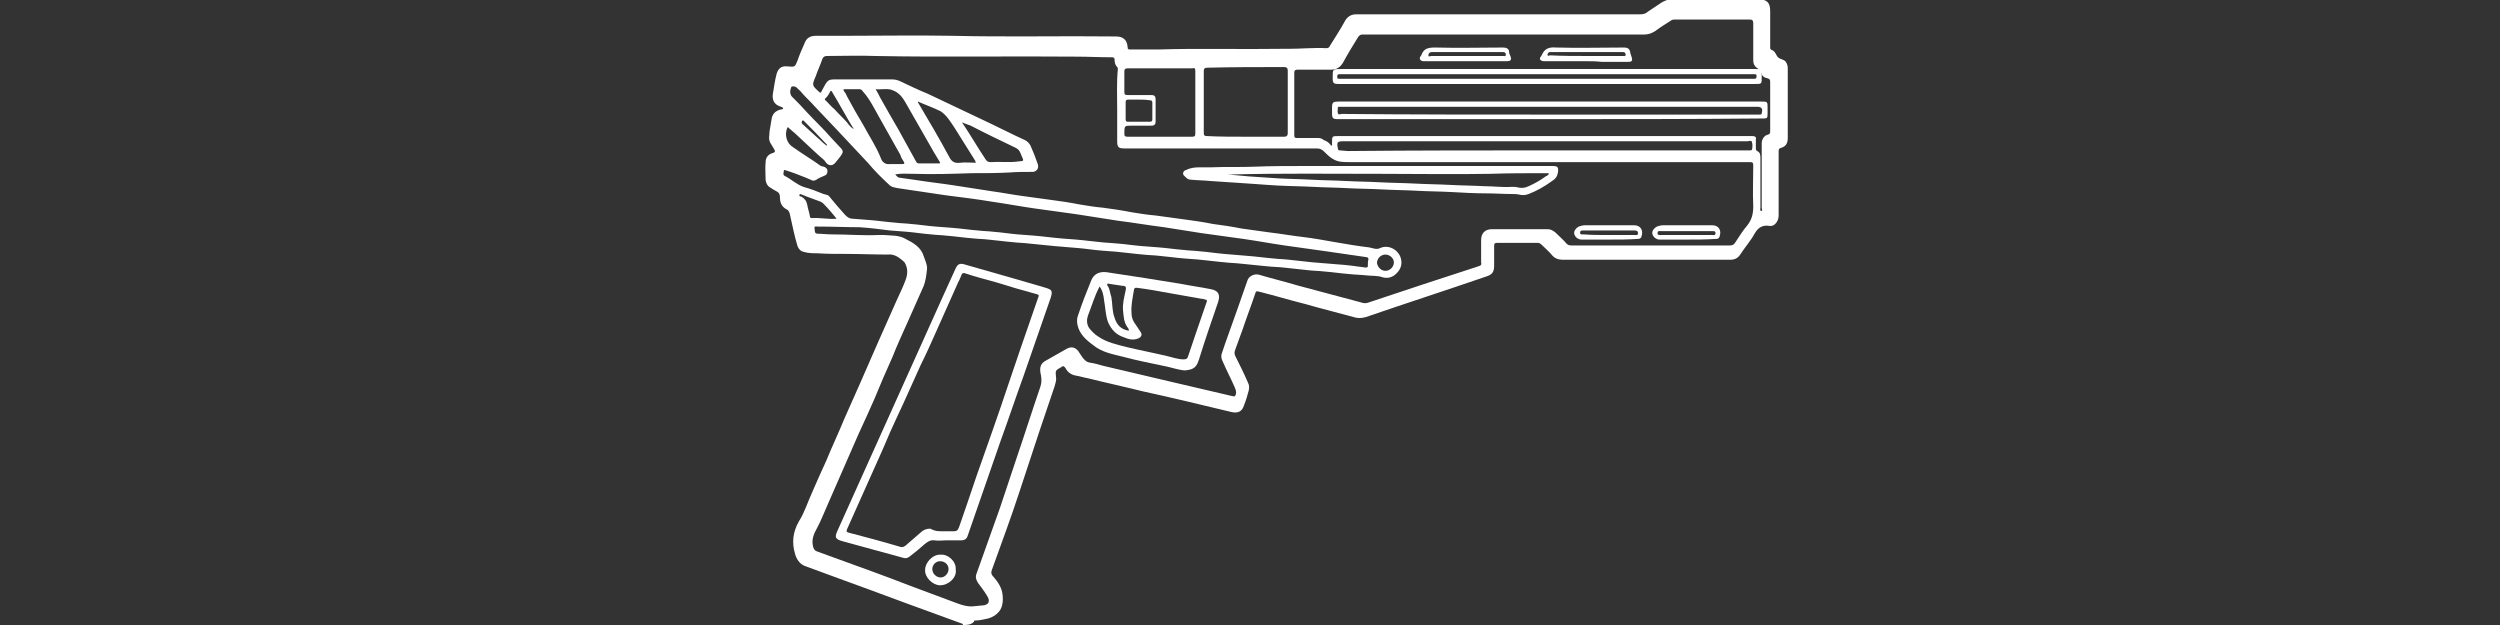 ﻿<?xml version="1.0" encoding="UTF-8" standalone="no"?>
<!DOCTYPE svg PUBLIC "-//W3C//DTD SVG 20010904//EN" "http://www.w3.org/TR/2001/REC-SVG-20010904/DTD/svg10.dtd">
<svg version="1.1" id="Frosty Editor v1.0.6.3" xmlns="http://www.w3.org/2000/svg" d1p1:xlink="http://www.w3.org/1999/xlink" viewBox="0 0 384 96" xmlns:d1p1="xmlns">
  <rect x="0" y="0" width="384" height="96" fill="#333333" stroke="none"/>
  <path stroke="none" fill="#ffffffff" d="M 147.900,96.000 C 147.900,95.900 147.900,95.800 147.800,95.800 145.000,94.800 142.100,93.700 139.300,92.700 135.800,91.400 132.300,90.100 128.700,88.800 127.100,88.200 125.400,87.600 123.800,87.000 122.800,86.700 122.300,85.800 122.100,85.000 121.600,83.300 121.800,81.700 122.700,80.100 123.600,78.700 124.100,77.000 124.800,75.500 125.500,73.900 126.200,72.300 126.900,70.800 127.800,68.600 128.800,66.500 129.700,64.300 130.500,62.500 131.300,60.700 132.100,58.900 133.000,56.800 134.000,54.600 134.900,52.500 135.800,50.400 136.800,48.300 137.700,46.200 138.200,45.100 138.700,44.100 139.100,43.000 139.400,42.200 139.500,41.300 139.000,40.400 138.900,40.200 138.700,40.100 138.500,39.900 137.900,39.400 137.200,39.000 136.400,39.100 134.200,39.100 132.100,39.000 129.900,39.000 128.400,39.000 126.900,39.000 125.500,38.900 124.800,38.900 124.200,38.900 123.500,38.700 123.000,38.600 122.700,38.300 122.500,37.800 122.000,36.200 121.700,34.500 121.300,32.800 121.200,32.500 121.100,32.300 120.900,32.200 120.100,31.800 119.800,31.200 119.800,30.300 119.800,29.900 119.700,29.600 119.300,29.400 118.900,29.200 118.600,29.000 118.300,28.800 117.900,28.600 117.700,28.200 117.600,27.700 117.600,26.800 117.500,25.800 117.600,24.900 117.600,24.200 118.000,23.700 118.700,23.500 119.100,23.400 119.100,23.200 118.900,22.900 118.700,22.600 118.500,22.200 118.300,21.900 118.000,21.300 118.200,20.800 118.200,20.200 118.300,19.600 118.400,19.000 118.500,18.400 118.600,17.500 119.100,17.000 120.000,16.800 120.100,16.800 120.300,16.800 120.300,16.600 120.100,16.400 119.900,16.400 119.700,16.300 118.900,16.000 118.600,15.300 118.700,14.500 118.900,13.400 119.000,12.400 119.300,11.300 119.600,10.400 120.100,10.100 121.000,10.200 122.100,10.300 122.100,10.300 122.500,9.300 122.800,8.400 123.200,7.500 123.600,6.600 123.900,5.800 124.500,5.500 125.300,5.500 126.700,5.500 128.100,5.500 129.500,5.500 135.100,5.500 140.700,5.400 146.300,5.500 154.700,5.700 163.100,5.500 171.400,5.600 172.500,5.600 173.100,6.100 173.200,7.200 173.200,7.600 173.300,7.600 173.700,7.600 175.100,7.600 176.600,7.600 178.000,7.600 184.200,7.400 190.500,7.600 196.700,7.500 197.100,7.500 197.500,7.500 197.900,7.500 199.800,7.500 201.800,7.300 203.700,7.400 204.000,7.400 204.200,7.300 204.300,7.000 205.100,5.700 205.900,4.500 206.600,3.200 207.000,2.500 207.600,2.200 208.300,2.200 209.200,2.200 210.000,2.200 210.900,2.200 224.600,2.200 238.200,2.200 251.900,2.200 252.400,2.200 252.800,2.100 253.100,1.800 253.800,1.300 254.500,0.900 255.200,0.400 255.700,0.100 256.200,-0.100 256.800,-0.100 261.200,-0.100 265.700,-0.100 270.100,-0.100 271.400,-0.100 271.900,0.400 271.900,1.700 271.900,3.500 271.900,5.400 271.900,7.200 271.900,7.500 271.900,7.600 272.200,7.700 272.700,7.900 272.800,8.500 273.100,8.800 273.400,9.100 274.000,9.100 274.300,9.500 274.500,9.800 274.600,10.100 274.600,10.500 274.600,14.100 274.600,17.600 274.600,21.200 274.600,22.000 274.300,22.500 273.600,22.700 273.200,22.800 273.200,23.000 273.200,23.300 273.200,26.500 273.200,29.700 273.200,32.900 273.200,33.200 273.200,33.400 273.100,33.700 272.900,34.300 272.400,34.800 271.800,34.700 270.700,34.500 270.000,35.000 269.500,35.900 268.900,37.000 268.000,38.000 267.300,39.100 266.900,39.700 266.400,39.900 265.700,39.900 262.400,39.900 259.100,39.900 255.900,39.900 250.600,39.900 245.400,39.900 240.100,39.900 239.400,39.900 238.800,39.700 238.400,39.200 237.900,38.600 237.300,38.100 236.800,37.600 236.600,37.400 236.400,37.300 236.200,37.300 234.100,37.300 232.000,37.300 230.000,37.300 229.600,37.300 229.500,37.400 229.500,37.800 229.500,38.800 229.500,39.800 229.500,40.800 229.500,41.800 229.200,42.200 228.200,42.500 222.100,44.600 215.900,46.600 209.800,48.700 209.100,48.900 208.500,48.900 207.900,48.700 205.400,48.000 202.900,47.400 200.500,46.700 198.100,46.100 195.800,45.400 193.400,44.800 193.000,44.700 192.900,44.700 192.800,45.100 192.200,46.900 191.500,48.700 190.900,50.500 190.500,51.600 190.100,52.700 189.700,53.800 189.600,54.100 189.600,54.300 189.700,54.600 190.400,56.000 191.100,57.400 191.700,58.800 191.900,59.200 191.900,59.500 191.800,60.000 191.600,60.700 191.400,61.500 191.100,62.200 190.800,63.200 190.200,63.500 189.200,63.300 184.600,62.200 180.100,61.100 175.500,60.100 172.700,59.400 169.900,58.800 167.100,58.100 166.500,58.000 165.900,57.800 165.300,57.700 164.600,57.600 164.000,57.200 163.700,56.600 163.500,56.300 163.300,56.100 163.000,56.400 163.000,56.400 163.000,56.400 163.000,56.400 162.100,56.900 162.100,56.900 162.200,57.900 162.300,58.400 162.100,58.900 162.000,59.300 161.200,61.600 160.500,63.800 159.700,66.100 158.700,69.200 157.600,72.400 156.600,75.500 155.300,79.500 153.800,83.500 152.400,87.400 152.200,87.900 152.200,88.200 152.600,88.600 153.300,89.400 153.900,90.300 154.000,91.400 154.100,92.400 154.000,93.500 153.200,94.200 152.700,94.700 152.000,95.000 151.300,95.100 150.800,95.200 150.400,95.300 149.900,95.300 149.700,95.300 149.600,95.300 149.600,95.500 149.100,96.000 148.500,96.000 147.900,96.000 Z M 141.000,15.600 C 140.900,15.600 140.900,15.600 141.000,15.600 140.900,15.600 140.900,15.600 141.000,15.600 141.000,15.700 141.000,15.800 141.100,15.900 142.700,18.600 144.300,21.300 145.800,24.100 146.200,24.900 146.700,25.100 147.500,25.000 148.300,24.900 149.000,25.000 149.900,25.000 149.800,24.800 149.800,24.800 149.800,24.700 148.700,23.000 147.700,21.300 146.600,19.600 146.000,18.700 145.400,17.700 144.500,17.100 143.300,16.500 142.100,16.100 141.000,15.600 Z M 137.500,26.800 C 137.700,27.000 137.900,27.300 138.200,27.300 139.100,27.400 140.100,27.600 141.000,27.700 142.900,28.000 144.800,28.200 146.700,28.500 148.600,28.800 150.600,29.100 152.500,29.400 154.000,29.600 155.500,29.900 157.000,30.100 158.500,30.300 159.900,30.500 161.400,30.700 162.900,30.900 164.300,31.100 165.800,31.400 167.000,31.600 168.200,31.800 169.400,31.900 170.900,32.100 172.300,32.300 173.800,32.600 175.000,32.800 176.300,33.000 177.500,33.100 179.000,33.300 180.400,33.500 181.900,33.700 183.400,33.900 184.800,34.100 186.300,34.400 187.800,34.600 189.200,34.800 190.700,35.100 192.100,35.300 193.500,35.500 195.000,35.700 196.700,35.900 198.400,36.200 200.100,36.400 201.800,36.600 203.400,36.900 205.100,37.200 206.800,37.500 208.600,37.800 210.300,38.000 210.900,38.100 211.400,38.400 212.000,38.100 213.300,37.500 214.900,38.400 215.200,39.800 215.400,40.700 215.100,41.400 214.500,42.000 213.900,42.600 213.200,42.800 212.400,42.600 211.600,42.300 210.700,42.400 209.900,42.300 209.000,42.200 208.200,42.200 207.300,42.100 206.000,42.000 204.700,41.800 203.400,41.700 202.600,41.600 201.700,41.600 200.900,41.500 199.700,41.400 198.400,41.200 197.200,41.100 196.300,41.000 195.500,41.000 194.600,40.900 193.300,40.800 191.900,40.600 190.600,40.500 189.800,40.400 189.000,40.400 188.200,40.300 186.900,40.200 185.600,40.000 184.400,39.900 183.600,39.800 182.800,39.800 181.900,39.700 180.600,39.600 179.300,39.400 178.100,39.300 177.300,39.200 176.400,39.200 175.600,39.100 174.300,39.000 173.000,38.800 171.800,38.700 171.000,38.600 170.200,38.600 169.300,38.500 168.000,38.400 166.800,38.200 165.600,38.100 164.400,38.000 163.200,37.900 162.000,37.800 160.700,37.700 159.300,37.500 158.000,37.400 157.200,37.300 156.400,37.300 155.600,37.200 154.300,37.100 153.000,36.900 151.800,36.800 151.000,36.700 150.100,36.700 149.300,36.600 148.000,36.500 146.700,36.300 145.400,36.200 144.600,36.100 143.800,36.100 143.000,36.000 141.700,35.900 140.500,35.700 139.300,35.600 138.400,35.500 137.600,35.500 136.700,35.400 135.100,35.200 133.600,35.000 132.000,34.900 129.900,34.900 127.700,34.800 125.600,34.800 125.400,34.800 125.100,34.700 125.100,35.000 125.200,35.300 125.000,35.900 125.600,35.900 126.300,35.900 127.000,36.000 127.700,36.000 130.100,36.000 132.500,36.200 134.900,36.100 135.200,36.100 135.500,36.100 135.800,36.100 136.900,36.200 138.100,36.100 139.100,36.700 140.300,37.300 141.500,38.000 141.900,39.400 142.100,40.000 142.400,40.600 142.400,41.200 142.300,42.200 142.200,43.200 141.800,44.100 141.000,45.900 140.200,47.700 139.400,49.500 138.600,51.300 137.800,53.000 137.100,54.800 136.100,57.000 135.200,59.100 134.300,61.300 133.500,63.100 132.700,64.900 131.900,66.600 131.000,68.700 130.000,70.900 129.100,73.000 128.400,74.600 127.700,76.200 127.000,77.800 126.500,78.900 126.100,80.000 125.500,81.100 125.000,82.000 124.600,82.900 124.900,84.000 125.000,84.400 125.200,84.600 125.500,84.700 126.600,85.100 127.700,85.500 128.800,85.900 132.400,87.200 136.000,88.500 139.600,89.900 141.800,90.700 144.100,91.600 146.300,92.400 147.400,92.800 148.500,93.300 149.800,93.100 150.100,93.100 150.500,93.000 150.800,93.000 151.200,93.000 151.600,92.900 151.800,92.600 152.000,92.200 151.800,91.800 151.600,91.500 151.200,90.800 150.700,90.200 150.200,89.500 149.900,89.000 149.800,88.600 150.000,88.100 151.200,84.700 152.400,81.400 153.600,78.000 154.400,75.600 155.200,73.200 156.000,70.800 157.300,67.000 158.500,63.200 159.800,59.400 160.000,58.800 160.000,58.300 159.900,57.700 159.600,56.400 159.800,55.800 160.800,55.300 161.800,54.700 162.800,54.200 163.800,53.600 164.500,53.200 165.100,53.300 165.600,53.900 165.800,54.200 166.000,54.500 166.200,54.800 166.500,55.200 166.800,55.600 167.400,55.700 168.100,55.800 168.800,56.000 169.500,56.200 172.900,57.000 176.300,57.800 179.700,58.600 182.800,59.300 186.000,60.100 189.100,60.800 189.300,60.800 189.600,61.000 189.700,60.800 189.900,60.600 189.900,60.200 189.800,59.900 189.800,59.800 189.700,59.700 189.700,59.600 189.100,58.200 188.400,56.900 187.800,55.500 187.600,55.100 187.500,54.700 187.700,54.200 188.000,53.300 188.300,52.400 188.600,51.600 189.600,48.800 190.600,46.000 191.600,43.100 191.800,42.400 192.700,42.000 193.400,42.200 195.400,42.800 197.500,43.300 199.500,43.900 202.500,44.700 205.500,45.500 208.500,46.300 209.000,46.400 209.500,46.700 210.100,46.500 215.800,44.600 221.500,42.700 227.100,40.900 227.500,40.800 227.600,40.600 227.500,40.300 227.500,39.200 227.500,38.000 227.500,36.900 227.500,35.800 228.100,35.200 229.200,35.200 232.000,35.200 234.900,35.200 237.700,35.200 238.200,35.200 238.500,35.400 238.900,35.700 239.500,36.300 240.100,36.800 240.600,37.400 240.800,37.600 241.000,37.700 241.300,37.700 249.400,37.700 257.600,37.700 265.700,37.700 266.100,37.700 266.300,37.600 266.500,37.300 267.100,36.400 267.700,35.400 268.400,34.600 269.100,33.700 269.300,32.800 269.300,31.700 269.200,29.600 269.300,27.500 269.300,25.400 269.300,25.000 269.200,24.900 268.800,24.900 268.700,24.900 268.500,24.900 268.400,24.900 248.000,24.900 227.600,24.900 207.200,24.900 206.300,24.900 205.500,24.900 204.700,24.400 204.200,24.100 203.800,23.700 203.400,23.300 203.100,23.000 202.800,22.800 202.300,22.800 192.400,22.800 182.600,22.800 172.700,22.800 171.800,22.800 171.600,22.600 171.600,21.700 171.600,20.100 171.600,18.500 171.600,16.900 171.600,14.800 171.500,12.700 171.700,10.600 171.700,10.500 171.700,10.400 171.600,10.300 171.300,10.000 171.200,9.600 171.200,9.200 171.200,8.900 171.100,8.800 170.800,8.800 169.000,8.800 167.100,8.700 165.300,8.700 155.000,8.600 144.800,8.800 134.500,8.600 132.000,8.500 129.500,8.600 127.000,8.600 126.600,8.600 126.400,8.800 126.300,9.100 126.000,10.000 125.600,10.800 125.300,11.700 124.700,13.100 124.700,13.100 125.800,14.100 125.800,14.100 125.800,14.100 125.800,14.100 126.000,14.300 126.100,14.300 126.200,14.000 126.400,13.600 126.600,13.300 126.800,12.900 127.100,12.400 127.400,12.200 128.000,12.200 131.000,12.200 134.100,12.200 137.100,12.200 137.500,12.200 137.800,12.300 138.100,12.400 139.600,13.100 141.000,13.800 142.500,14.400 145.700,15.900 149.000,17.500 152.200,19.000 153.900,19.800 155.600,20.700 157.400,21.500 157.800,21.700 158.100,22.000 158.300,22.400 158.700,23.300 159.100,24.300 159.400,25.200 159.600,25.800 159.300,26.300 158.700,26.400 157.400,26.400 156.200,26.400 154.900,26.500 153.000,26.600 151.200,26.600 149.300,26.600 146.300,26.700 143.300,26.800 140.400,26.700 139.200,26.700 138.400,26.600 137.500,26.800 Z M 204.500,22.400 C 204.500,22.400 204.600,22.300 204.600,22.300 204.600,22.200 204.600,22.000 204.600,21.900 204.600,20.900 204.600,20.900 205.600,20.900 226.700,20.900 247.800,20.900 268.800,20.900 268.900,20.900 269.100,20.900 269.200,20.900 269.600,20.900 269.800,21.100 269.700,21.400 269.700,21.900 269.700,22.300 269.700,22.800 269.700,22.900 269.700,23.100 269.900,23.200 270.400,23.400 270.400,23.900 270.400,24.300 270.400,26.800 270.400,29.400 270.400,31.900 270.400,32.100 270.300,32.400 270.500,32.400 270.800,32.400 270.600,32.100 270.600,31.900 270.600,31.800 270.600,31.700 270.600,31.700 270.600,28.500 270.600,25.200 270.600,22.000 270.600,21.400 271.000,20.800 271.500,20.700 271.900,20.600 271.900,20.400 271.900,20.100 271.900,17.600 271.900,15.100 271.900,12.600 271.900,12.200 271.800,12.100 271.400,12.000 270.900,11.900 270.600,11.600 270.500,11.100 270.400,10.900 270.300,10.700 270.100,10.600 269.600,10.300 269.300,9.900 269.300,9.300 269.300,7.400 269.300,5.500 269.300,3.600 269.300,3.200 269.200,3.000 268.800,3.000 265.000,3.000 261.100,3.000 257.300,3.000 257.100,3.000 256.800,3.000 256.600,3.200 255.800,3.700 255.000,4.200 254.200,4.800 253.700,5.100 253.200,5.300 252.600,5.300 241.600,5.300 230.600,5.300 219.600,5.300 216.200,5.300 212.700,5.300 209.300,5.300 209.000,5.300 208.800,5.400 208.600,5.700 207.800,7.000 207.000,8.300 206.300,9.600 205.900,10.300 205.300,10.700 204.500,10.700 202.800,10.700 201.000,10.700 199.300,10.700 199.000,10.700 198.800,10.800 198.800,11.100 198.800,14.300 198.800,17.600 198.800,20.800 198.800,21.100 198.900,21.200 199.200,21.200 200.300,21.200 201.400,21.200 202.500,21.200 202.800,21.200 203.100,21.300 203.300,21.500 203.900,21.700 204.200,22.000 204.500,22.400 Z M 127.100,26.300 C 127.100,26.700 126.900,26.900 126.600,27.000 126.200,27.200 125.800,27.300 125.400,27.600 125.100,27.800 124.800,27.800 124.500,27.600 124.300,27.500 124.000,27.400 123.800,27.300 122.800,26.900 121.800,26.500 120.800,26.200 120.700,26.200 120.500,26.000 120.400,26.200 120.400,26.500 120.200,26.800 120.500,27.000 121.500,27.500 122.300,28.300 123.400,28.700 124.500,29.000 125.500,29.400 126.500,29.800 126.800,29.900 127.200,29.900 127.400,30.200 128.200,31.200 129.000,32.100 129.800,33.000 130.200,33.400 130.500,33.600 131.000,33.600 131.900,33.700 132.700,33.700 133.600,33.800 134.900,33.900 136.200,34.100 137.500,34.200 138.300,34.300 139.100,34.300 139.900,34.400 141.200,34.500 142.400,34.700 143.700,34.800 144.600,34.900 145.400,34.900 146.300,35.000 147.600,35.100 148.900,35.300 150.200,35.400 151.000,35.500 151.800,35.500 152.600,35.600 153.900,35.700 155.100,35.900 156.300,36.000 157.200,36.100 158.000,36.100 158.900,36.200 160.200,36.300 161.500,36.500 162.800,36.600 163.600,36.700 164.400,36.700 165.300,36.800 166.600,36.900 167.900,37.100 169.100,37.200 169.900,37.300 170.700,37.300 171.600,37.400 172.900,37.500 174.100,37.700 175.400,37.800 176.300,37.900 177.100,37.900 178.000,38.000 179.300,38.100 180.600,38.300 181.900,38.400 182.700,38.500 183.500,38.500 184.300,38.600 185.600,38.700 186.800,38.900 188.000,39.000 189.200,39.100 190.400,39.200 191.600,39.300 193.000,39.400 194.300,39.600 195.600,39.700 196.400,39.800 197.200,39.800 198.000,39.900 199.200,40.000 200.500,40.200 201.700,40.300 202.900,40.400 204.100,40.500 205.400,40.600 206.900,40.700 208.400,40.900 209.800,41.100 210.000,41.100 210.100,41.000 210.100,40.900 210.100,40.500 210.100,40.100 210.200,39.800 210.200,39.600 210.000,39.500 209.900,39.500 207.800,39.200 205.800,38.900 203.700,38.600 201.600,38.300 199.400,38.000 197.300,37.700 195.200,37.400 193.100,37.000 191.000,36.700 188.800,36.400 186.700,36.100 184.500,35.800 182.600,35.500 180.700,35.200 178.800,34.900 176.400,34.600 174.100,34.200 171.700,33.900 169.600,33.600 167.400,33.200 165.300,32.900 163.100,32.600 161.000,32.300 158.800,32.000 156.700,31.700 154.600,31.300 152.500,31.000 150.100,30.600 147.700,30.300 145.300,30.000 142.800,29.600 140.400,29.300 137.900,28.900 137.500,28.800 137.100,28.800 136.700,28.500 135.500,27.400 134.300,26.200 133.300,25.000 131.800,23.400 130.300,21.800 128.800,20.200 127.600,18.900 126.300,17.600 125.100,16.300 124.500,15.600 123.800,15.000 123.200,14.300 123.000,14.000 122.600,13.700 122.300,13.400 122.000,13.200 121.500,13.200 121.500,13.500 121.300,14.000 121.300,14.600 121.800,15.000 122.500,15.700 123.200,16.400 123.900,17.200 125.100,18.500 126.500,19.800 127.700,21.200 128.200,21.700 128.700,22.300 129.200,22.800 129.500,23.100 129.500,23.400 129.300,23.700 129.000,24.200 128.600,24.600 128.300,25.000 127.900,25.500 127.300,25.500 126.900,25.000 126.800,24.900 126.700,24.700 126.600,24.600 125.400,23.600 124.300,22.500 123.100,21.400 122.500,20.800 121.800,20.200 121.200,19.700 121.100,19.600 121.000,19.400 120.900,19.700 120.500,20.700 120.800,22.000 121.800,22.600 123.200,23.600 124.700,24.500 126.100,25.500 126.700,25.600 127.100,25.800 127.100,26.300 Z M 191.300,21.000 C 193.300,21.000 195.200,21.000 197.200,21.000 197.600,21.000 197.800,20.900 197.800,20.400 197.800,17.200 197.800,14.100 197.800,10.900 197.800,10.400 197.600,10.300 197.200,10.300 193.300,10.300 189.300,10.300 185.400,10.400 185.000,10.400 184.900,10.600 184.900,10.900 184.900,14.100 184.900,17.200 184.900,20.400 184.900,20.800 185.000,20.900 185.400,20.900 187.300,21.000 189.300,21.000 191.300,21.000 Z M 237.700,23.100 C 247.900,23.100 258.200,23.100 268.400,23.100 268.500,23.100 268.700,23.100 268.800,23.100 268.900,23.100 269.000,23.100 269.100,23.000 269.200,22.600 269.200,22.200 269.100,21.800 269.000,21.500 268.600,21.700 268.400,21.700 247.700,21.700 227.000,21.700 206.400,21.700 205.400,21.700 205.300,21.800 205.500,22.800 205.500,23.000 205.600,23.100 205.800,23.100 206.200,23.100 206.700,23.200 207.100,23.200 217.300,23.100 227.500,23.100 237.700,23.100 Z M 178.200,21.000 C 179.800,21.000 181.500,21.000 183.100,21.000 183.500,21.000 183.600,20.900 183.600,20.500 183.600,17.300 183.600,14.100 183.600,10.900 183.600,10.500 183.500,10.400 183.100,10.500 179.800,10.500 176.500,10.500 173.200,10.500 172.900,10.500 172.700,10.600 172.700,10.900 172.700,12.000 172.700,13.000 172.700,14.100 172.700,14.500 172.800,14.600 173.200,14.600 174.400,14.600 175.700,14.600 176.900,14.600 177.300,14.600 177.500,14.800 177.500,15.200 177.500,16.400 177.500,17.600 177.500,18.700 177.500,19.100 177.300,19.300 176.900,19.300 175.900,19.300 174.900,19.300 173.900,19.300 172.700,19.300 172.700,19.300 172.700,20.500 172.700,20.900 172.800,21.000 173.200,21.000 175.000,21.000 176.600,21.000 178.200,21.000 Z M 134.500,13.700 C 134.800,14.200 135.000,14.600 135.200,15.000 136.100,16.600 137.000,18.200 138.000,19.900 138.900,21.500 139.800,23.200 140.700,24.800 140.800,25.000 140.900,25.100 141.200,25.100 142.200,25.100 143.100,25.100 144.100,25.100 144.400,25.100 144.500,25.100 144.300,24.800 144.000,24.300 143.700,23.800 143.400,23.300 141.900,20.700 140.500,18.200 139.000,15.600 138.600,14.900 138.000,14.200 137.200,13.900 136.400,13.500 135.400,13.800 134.500,13.700 Z M 137.400,25.200 C 137.800,25.200 138.200,25.200 138.600,25.200 138.900,25.200 139.000,25.100 138.800,24.800 138.600,24.500 138.400,24.200 138.300,23.800 137.200,21.900 136.200,20.000 135.100,18.100 134.300,16.700 133.600,15.200 132.500,14.000 132.400,13.800 132.200,13.700 132.000,13.700 131.300,13.700 130.600,13.700 129.900,13.700 129.600,13.700 129.400,13.700 129.700,14.100 129.900,14.300 130.000,14.600 130.100,14.800 130.900,16.300 131.700,17.700 132.600,19.200 133.500,20.900 134.600,22.500 135.300,24.300 135.500,24.900 136.000,25.300 136.700,25.200 136.900,25.200 137.200,25.200 137.400,25.200 Z M 147.800,18.800 C 147.800,18.900 147.900,19.000 147.900,19.000 149.100,20.800 150.200,22.700 151.400,24.500 151.600,24.800 151.800,24.900 152.200,24.900 153.600,24.800 155.000,25.000 156.400,24.800 157.300,24.700 157.300,24.800 156.900,23.900 156.700,23.400 156.600,23.000 156.000,22.700 153.700,21.600 151.400,20.500 149.100,19.300 148.600,19.100 148.200,19.000 147.800,18.800 Z M 174.900,15.300 C 174.400,15.300 173.800,15.300 173.300,15.300 173.000,15.300 172.900,15.400 172.900,15.700 172.900,16.600 172.900,17.400 172.900,18.300 172.900,18.600 173.000,18.700 173.200,18.700 174.300,18.700 175.500,18.700 176.600,18.700 176.900,18.700 177.000,18.600 177.000,18.300 177.000,17.500 177.000,16.600 177.000,15.800 177.000,15.500 176.900,15.400 176.600,15.400 176.000,15.300 175.400,15.300 174.900,15.300 Z M 128.500,33.600 C 127.800,32.700 127.100,31.900 126.400,31.200 126.300,31.100 126.200,31.100 126.100,31.000 125.100,30.600 124.100,30.300 123.200,29.900 123.100,29.900 122.900,29.700 122.800,29.900 122.700,30.100 122.900,30.200 123.100,30.200 123.600,30.500 123.900,30.900 124.000,31.500 124.100,32.100 124.300,32.600 124.400,33.200 124.400,33.400 124.500,33.500 124.700,33.500 125.800,33.400 127.100,33.700 128.500,33.600 Z M 131.100,19.800 C 131.100,19.700 131.100,19.600 131.000,19.600 129.900,17.800 128.900,15.900 127.800,14.100 127.700,13.900 127.600,13.900 127.500,14.100 127.300,14.500 127.100,14.800 126.800,15.100 126.600,15.200 126.700,15.400 126.900,15.500 127.300,15.900 127.700,16.400 128.200,16.800 128.800,17.500 129.500,18.100 130.100,18.800 130.400,19.200 130.700,19.600 131.100,19.800 Z M 212.800,41.600 C 213.500,41.600 214.100,41.000 214.100,40.300 214.100,39.700 213.500,39.100 212.800,39.100 212.100,39.100 211.500,39.700 211.500,40.400 211.600,41.000 212.100,41.600 212.800,41.600 Z M 127.000,22.400 C 127.000,22.200 127.000,22.100 126.900,22.100 125.800,20.900 124.600,19.700 123.500,18.600 123.400,18.500 123.300,18.400 123.200,18.600 123.100,18.800 123.100,18.800 123.200,19.000 124.000,19.700 124.700,20.400 125.500,21.100 125.900,21.400 126.300,21.900 127.000,22.400 Z " />
  <path stroke="none" fill="#ffffffff" d="M 141.000,15.600 C 140.900,15.600 140.900,15.600 141.000,15.600 140.900,15.600 140.900,15.600 141.000,15.600 141.000,15.600 141.000,15.600 141.000,15.600 Z " />
  <path stroke="none" fill="#ffffffff" d="M 145.200,83.000 C 144.700,83.000 144.100,83.100 143.600,83.000 142.900,82.900 142.500,83.200 142.000,83.600 141.200,84.300 140.500,84.900 139.700,85.500 139.400,85.700 139.200,85.800 138.800,85.700 135.600,84.800 132.500,84.000 129.300,83.100 128.300,82.800 128.200,82.500 128.600,81.600 129.800,78.900 131.000,76.300 132.200,73.600 133.700,70.300 135.200,66.900 136.700,63.600 137.900,60.900 139.100,58.300 140.300,55.600 141.800,52.300 143.300,48.900 144.800,45.600 145.500,44.100 146.100,42.700 146.800,41.200 147.100,40.600 147.400,40.400 148.100,40.600 150.900,41.400 153.700,42.200 156.500,43.000 157.900,43.400 159.200,43.800 160.600,44.200 161.600,44.500 161.700,44.700 161.400,45.700 160.000,49.700 158.600,53.800 157.200,57.800 156.000,61.100 154.900,64.400 153.700,67.700 152.300,71.700 150.900,75.800 149.500,79.800 149.200,80.700 148.900,81.500 148.600,82.400 148.400,82.900 148.000,83.000 147.600,83.000 146.700,83.000 146.000,83.000 145.200,83.000 Z M 144.600,81.600 C 145.200,81.600 145.900,81.600 146.500,81.600 146.900,81.600 147.100,81.500 147.300,81.000 148.200,78.400 149.100,75.800 150.000,73.100 151.700,68.300 153.400,63.500 155.000,58.700 155.600,56.900 156.200,55.200 156.800,53.400 157.700,50.800 158.600,48.200 159.500,45.600 159.600,45.400 159.600,45.300 159.300,45.200 157.100,44.600 155.000,44.000 152.800,43.300 151.300,42.900 149.800,42.500 148.300,42.000 148.100,41.900 147.800,41.900 147.700,42.200 147.500,42.600 147.400,43.000 147.200,43.300 146.100,45.800 145.000,48.200 143.900,50.700 143.100,52.500 142.300,54.300 141.400,56.100 140.200,58.700 139.100,61.300 137.900,63.800 137.100,65.500 136.300,67.300 135.600,69.000 134.500,71.500 133.300,74.100 132.200,76.600 131.500,78.200 130.800,79.700 130.100,81.300 130.000,81.600 130.000,81.700 130.300,81.800 133.000,82.500 135.600,83.200 138.300,84.000 138.600,84.100 138.800,84.000 139.100,83.800 139.900,83.100 140.600,82.500 141.400,81.800 141.800,81.400 142.300,81.200 142.900,81.200 143.600,81.600 144.100,81.600 144.600,81.600 Z " />
  <path stroke="none" fill="#ffffffff" d="M 186.000,25.700 C 188.300,25.600 190.600,25.700 192.800,25.600 195.200,25.500 197.700,25.500 200.100,25.500 212.900,25.500 225.700,25.500 238.500,25.500 239.300,25.500 239.400,25.700 239.300,26.500 239.200,27.100 238.900,27.500 238.400,27.800 237.300,28.600 236.100,29.300 234.800,29.800 234.300,30.000 233.800,30.000 233.400,29.900 233.000,29.800 232.600,29.800 232.200,29.800 230.900,29.800 229.600,29.700 228.300,29.700 226.500,29.700 224.800,29.600 223.000,29.500 221.200,29.400 219.400,29.400 217.600,29.300 215.900,29.200 214.200,29.200 212.400,29.100 210.600,29.000 208.700,29.000 206.900,28.900 205.200,28.800 203.400,28.800 201.700,28.700 199.900,28.600 198.100,28.600 196.300,28.500 194.300,28.400 192.300,28.200 190.400,28.100 188.900,28.000 187.400,27.900 185.900,27.800 184.900,27.700 183.900,27.700 182.900,27.600 182.400,27.600 182.100,27.200 181.800,26.900 181.600,26.600 181.800,26.200 182.200,26.100 182.800,25.800 183.500,25.700 184.200,25.700 184.700,25.700 185.300,25.700 186.000,25.700 Z M 188.600,26.800 C 189.700,26.900 190.800,27.000 191.900,27.100 193.400,27.200 194.900,27.300 196.400,27.400 198.100,27.500 199.700,27.500 201.400,27.600 203.200,27.700 204.900,27.700 206.700,27.800 208.500,27.900 210.200,27.900 212.000,28.000 213.800,28.100 215.600,28.100 217.400,28.200 219.200,28.300 220.900,28.300 222.700,28.400 224.500,28.500 226.200,28.500 228.000,28.600 229.400,28.600 230.800,28.800 232.200,28.700 232.500,28.700 232.900,28.700 233.200,28.800 233.700,28.900 234.200,28.900 234.800,28.600 235.700,28.200 236.600,27.700 237.400,27.100 237.600,27.000 237.900,26.900 237.900,26.600 237.800,26.600 237.600,26.600 237.500,26.600 234.600,26.600 231.700,26.600 228.900,26.700 223.300,26.800 217.700,26.700 212.100,26.700 204.400,26.700 196.700,26.600 189.000,26.800 188.800,26.800 188.700,26.800 188.600,26.800 Z " />
  <path stroke="none" fill="#ffffffff" d="M 181.900,56.900 C 181.000,56.800 180.100,56.500 179.200,56.300 176.900,55.800 174.700,55.400 172.500,54.800 170.900,54.400 169.200,54.100 167.900,53.000 166.800,52.200 165.800,51.300 165.500,49.900 165.400,49.400 165.400,48.900 165.600,48.400 166.200,46.600 166.900,44.800 167.600,43.100 168.000,42.100 168.800,41.700 169.900,41.800 171.900,42.100 173.800,42.400 175.800,42.700 177.700,43.000 179.600,43.300 181.400,43.600 182.900,43.900 184.400,44.100 185.900,44.400 187.100,44.600 187.500,45.200 187.100,46.400 186.100,49.300 185.100,52.200 184.200,55.100 184.200,55.200 184.100,55.300 184.100,55.400 183.700,56.600 183.100,56.800 181.900,56.900 Z M 168.900,44.000 C 168.100,45.500 167.700,47.000 167.100,48.500 166.900,49.100 166.900,49.800 167.300,50.400 167.700,50.900 168.200,51.400 168.700,51.700 170.000,52.600 171.500,52.900 173.000,53.300 175.100,53.800 177.200,54.200 179.300,54.700 180.100,54.900 181.000,55.200 181.800,55.200 182.200,55.200 182.400,55.100 182.500,54.700 183.400,52.000 184.300,49.400 185.200,46.800 185.500,46.000 185.500,46.100 184.700,45.900 184.700,45.900 184.600,45.900 184.600,45.900 182.900,45.600 181.200,45.300 179.500,45.000 177.900,44.700 176.200,44.400 174.600,44.200 174.400,44.200 174.300,44.200 174.200,44.400 174.000,45.600 173.700,46.900 173.800,48.100 173.800,48.700 174.000,49.300 174.400,49.800 174.700,50.200 174.900,50.600 175.200,51.000 175.500,51.400 175.300,51.800 174.800,52.000 174.000,52.300 173.300,52.100 172.600,51.800 171.400,51.400 170.700,50.600 170.200,49.500 169.800,48.400 169.800,47.300 169.600,46.200 169.500,45.400 169.400,44.700 168.900,44.000 Z M 173.400,50.800 C 173.400,50.700 173.400,50.700 173.400,50.800 173.400,50.600 173.300,50.400 173.200,50.300 172.600,49.500 172.600,48.600 172.500,47.700 172.400,46.600 172.700,45.600 172.900,44.600 173.000,44.200 173.000,43.900 172.400,43.900 171.700,43.800 171.100,43.700 170.400,43.600 170.300,43.600 170.200,43.500 170.100,43.600 170.000,43.700 170.100,43.900 170.200,44.000 170.500,44.500 170.500,45.100 170.700,45.600 170.900,46.700 170.800,47.800 171.200,48.800 171.500,49.800 172.100,50.600 173.400,50.800 Z " />
  <path stroke="none" fill="#ffffffff" d="M 247.200,36.800 C 245.800,36.800 244.300,36.800 242.900,36.800 242.400,36.800 241.900,36.400 241.800,35.900 241.700,35.500 242.100,35.000 242.500,34.800 242.800,34.700 243.100,34.600 243.500,34.600 246.000,34.600 248.500,34.600 251.000,34.600 252.000,34.600 252.500,35.400 252.100,36.400 252.000,36.700 251.700,36.700 251.500,36.700 250.100,36.800 248.700,36.800 247.200,36.800 Z M 247.100,36.100 C 248.400,36.100 249.800,36.100 251.100,36.100 251.300,36.100 251.600,36.200 251.600,35.800 251.600,35.500 251.400,35.400 251.100,35.400 248.500,35.400 245.800,35.400 243.200,35.400 243.000,35.400 242.700,35.400 242.700,35.700 242.700,36.100 243.000,36.000 243.200,36.000 244.500,36.100 245.800,36.100 247.100,36.100 Z " />
  <path stroke="none" fill="#ffffffff" d="M 259.100,36.800 C 257.700,36.800 256.300,36.800 254.900,36.800 254.400,36.800 253.900,36.400 253.800,35.900 253.700,35.500 254.100,35.000 254.500,34.800 254.800,34.700 255.100,34.600 255.500,34.600 258.000,34.600 260.500,34.600 263.000,34.600 264.000,34.600 264.500,35.400 264.100,36.400 264.000,36.700 263.700,36.700 263.500,36.700 262.000,36.800 260.500,36.800 259.100,36.800 Z M 259.000,36.100 C 260.300,36.100 261.700,36.100 263.000,36.100 263.200,36.100 263.500,36.200 263.500,35.800 263.500,35.500 263.300,35.500 263.000,35.500 260.400,35.500 257.800,35.500 255.200,35.500 254.900,35.500 254.600,35.400 254.600,35.800 254.600,36.200 255.000,36.100 255.200,36.100 256.400,36.100 257.700,36.100 259.000,36.100 Z " />
  <path stroke="none" fill="#ffffffff" d="M 146.800,87.500 C 147.000,88.700 145.700,89.900 144.400,89.900 143.300,89.900 142.000,88.700 142.100,87.500 142.100,86.400 143.300,85.100 144.500,85.200 145.600,85.100 146.900,86.200 146.800,87.500 Z M 145.700,87.400 C 145.700,86.700 145.100,86.200 144.400,86.200 143.700,86.200 143.200,86.800 143.200,87.400 143.200,88.100 143.800,88.700 144.500,88.700 145.100,88.700 145.700,88.100 145.700,87.400 Z " />
  <path stroke="none" fill="#ffffffff" d="M 237.600,12.900 C 227.000,12.900 216.300,12.900 205.700,12.900 204.800,12.900 204.700,12.800 204.700,11.900 204.700,10.600 204.700,10.600 206.000,10.600 227.200,10.600 248.400,10.600 269.600,10.600 270.600,10.600 270.600,10.600 270.600,11.600 270.600,13.000 270.700,12.900 269.300,12.900 258.700,12.900 248.200,12.900 237.600,12.900 Z M 237.700,12.100 C 248.200,12.100 258.700,12.100 269.100,12.100 269.200,12.100 269.400,12.100 269.500,12.100 269.700,12.100 269.800,12.000 269.800,11.800 269.900,11.300 269.500,11.400 269.200,11.400 248.100,11.400 227.000,11.400 206.000,11.400 205.900,11.400 205.800,11.400 205.700,11.400 205.400,11.400 205.400,11.600 205.400,11.800 205.400,12.000 205.400,12.100 205.700,12.100 205.800,12.100 206.000,12.100 206.100,12.100 216.700,12.100 227.200,12.100 237.700,12.100 Z " />
  <path stroke="none" fill="#ffffffff" d="M 238.100,18.300 C 227.300,18.300 216.400,18.300 205.600,18.300 204.700,18.300 204.600,18.200 204.600,17.300 204.600,17.000 204.600,16.800 204.600,16.500 204.600,15.700 204.800,15.600 205.600,15.600 205.700,15.600 205.700,15.600 205.700,15.600 227.300,15.600 248.900,15.600 270.500,15.600 271.500,15.600 271.500,15.600 271.500,16.600 271.500,16.900 271.500,17.200 271.500,17.500 271.500,18.200 271.400,18.200 270.700,18.200 270.600,18.200 270.500,18.200 270.400,18.200 259.600,18.300 248.800,18.300 238.100,18.300 Z M 238.000,17.600 C 248.700,17.600 259.300,17.600 270.000,17.600 270.100,17.600 270.300,17.600 270.400,17.600 270.500,17.600 270.600,17.500 270.600,17.400 270.800,16.700 270.600,16.400 269.900,16.400 248.600,16.400 227.300,16.400 206.100,16.400 206.000,16.400 205.800,16.400 205.700,16.400 205.600,16.400 205.500,16.400 205.500,16.500 205.500,16.800 205.400,17.200 205.500,17.400 205.600,17.700 205.900,17.500 206.100,17.500 216.700,17.600 227.300,17.600 238.000,17.600 Z " />
  <path stroke="none" fill="#ffffffff" d="M 225.100,9.400 C 223.000,9.400 220.900,9.400 218.800,9.400 218.500,9.400 218.300,9.400 218.100,9.100 218.000,8.800 218.200,8.700 218.300,8.500 218.700,7.400 219.400,7.300 220.500,7.300 224.000,7.400 227.500,7.300 230.900,7.300 231.400,7.300 231.800,7.500 231.800,8.000 231.800,8.200 231.900,8.400 232.000,8.600 232.200,9.200 232.100,9.400 231.400,9.400 230.100,9.400 228.900,9.400 227.600,9.400 226.800,9.400 226.000,9.400 225.100,9.400 Z M 225.200,8.600 C 227.100,8.600 229.000,8.600 230.900,8.600 231.000,8.600 231.300,8.700 231.300,8.400 231.300,8.200 231.200,8.000 230.900,8.000 230.800,8.000 230.700,8.000 230.600,8.000 227.100,8.000 223.600,8.000 220.200,8.000 220.100,8.000 220.000,8.000 219.900,8.000 219.600,8.000 219.400,8.200 219.400,8.500 219.400,8.800 219.700,8.600 219.800,8.600 221.500,8.600 223.300,8.600 225.200,8.600 Z " />
  <path stroke="none" fill="#ffffffff" d="M 243.600,9.400 C 241.500,9.400 239.400,9.400 237.300,9.400 237.100,9.400 236.800,9.400 236.600,9.200 236.400,8.900 236.700,8.700 236.800,8.500 237.200,7.500 237.900,7.200 239.000,7.300 242.500,7.400 246.000,7.300 249.500,7.300 250.000,7.300 250.300,7.500 250.400,8.000 250.400,8.200 250.500,8.400 250.600,8.700 250.800,9.300 250.700,9.500 250.100,9.500 248.700,9.500 247.300,9.500 246.000,9.500 245.100,9.400 244.400,9.400 243.600,9.400 Z M 243.700,8.600 C 245.600,8.600 247.500,8.600 249.300,8.600 249.400,8.600 249.700,8.700 249.700,8.400 249.700,8.200 249.600,8.000 249.300,8.000 249.200,8.000 249.100,8.000 249.100,8.000 245.500,8.000 242.000,8.000 238.400,8.000 238.300,8.000 238.200,8.000 238.100,8.000 237.800,8.000 237.700,8.300 237.700,8.400 237.700,8.700 238.000,8.500 238.100,8.500 240.000,8.600 241.800,8.600 243.700,8.600 Z " />
</svg>